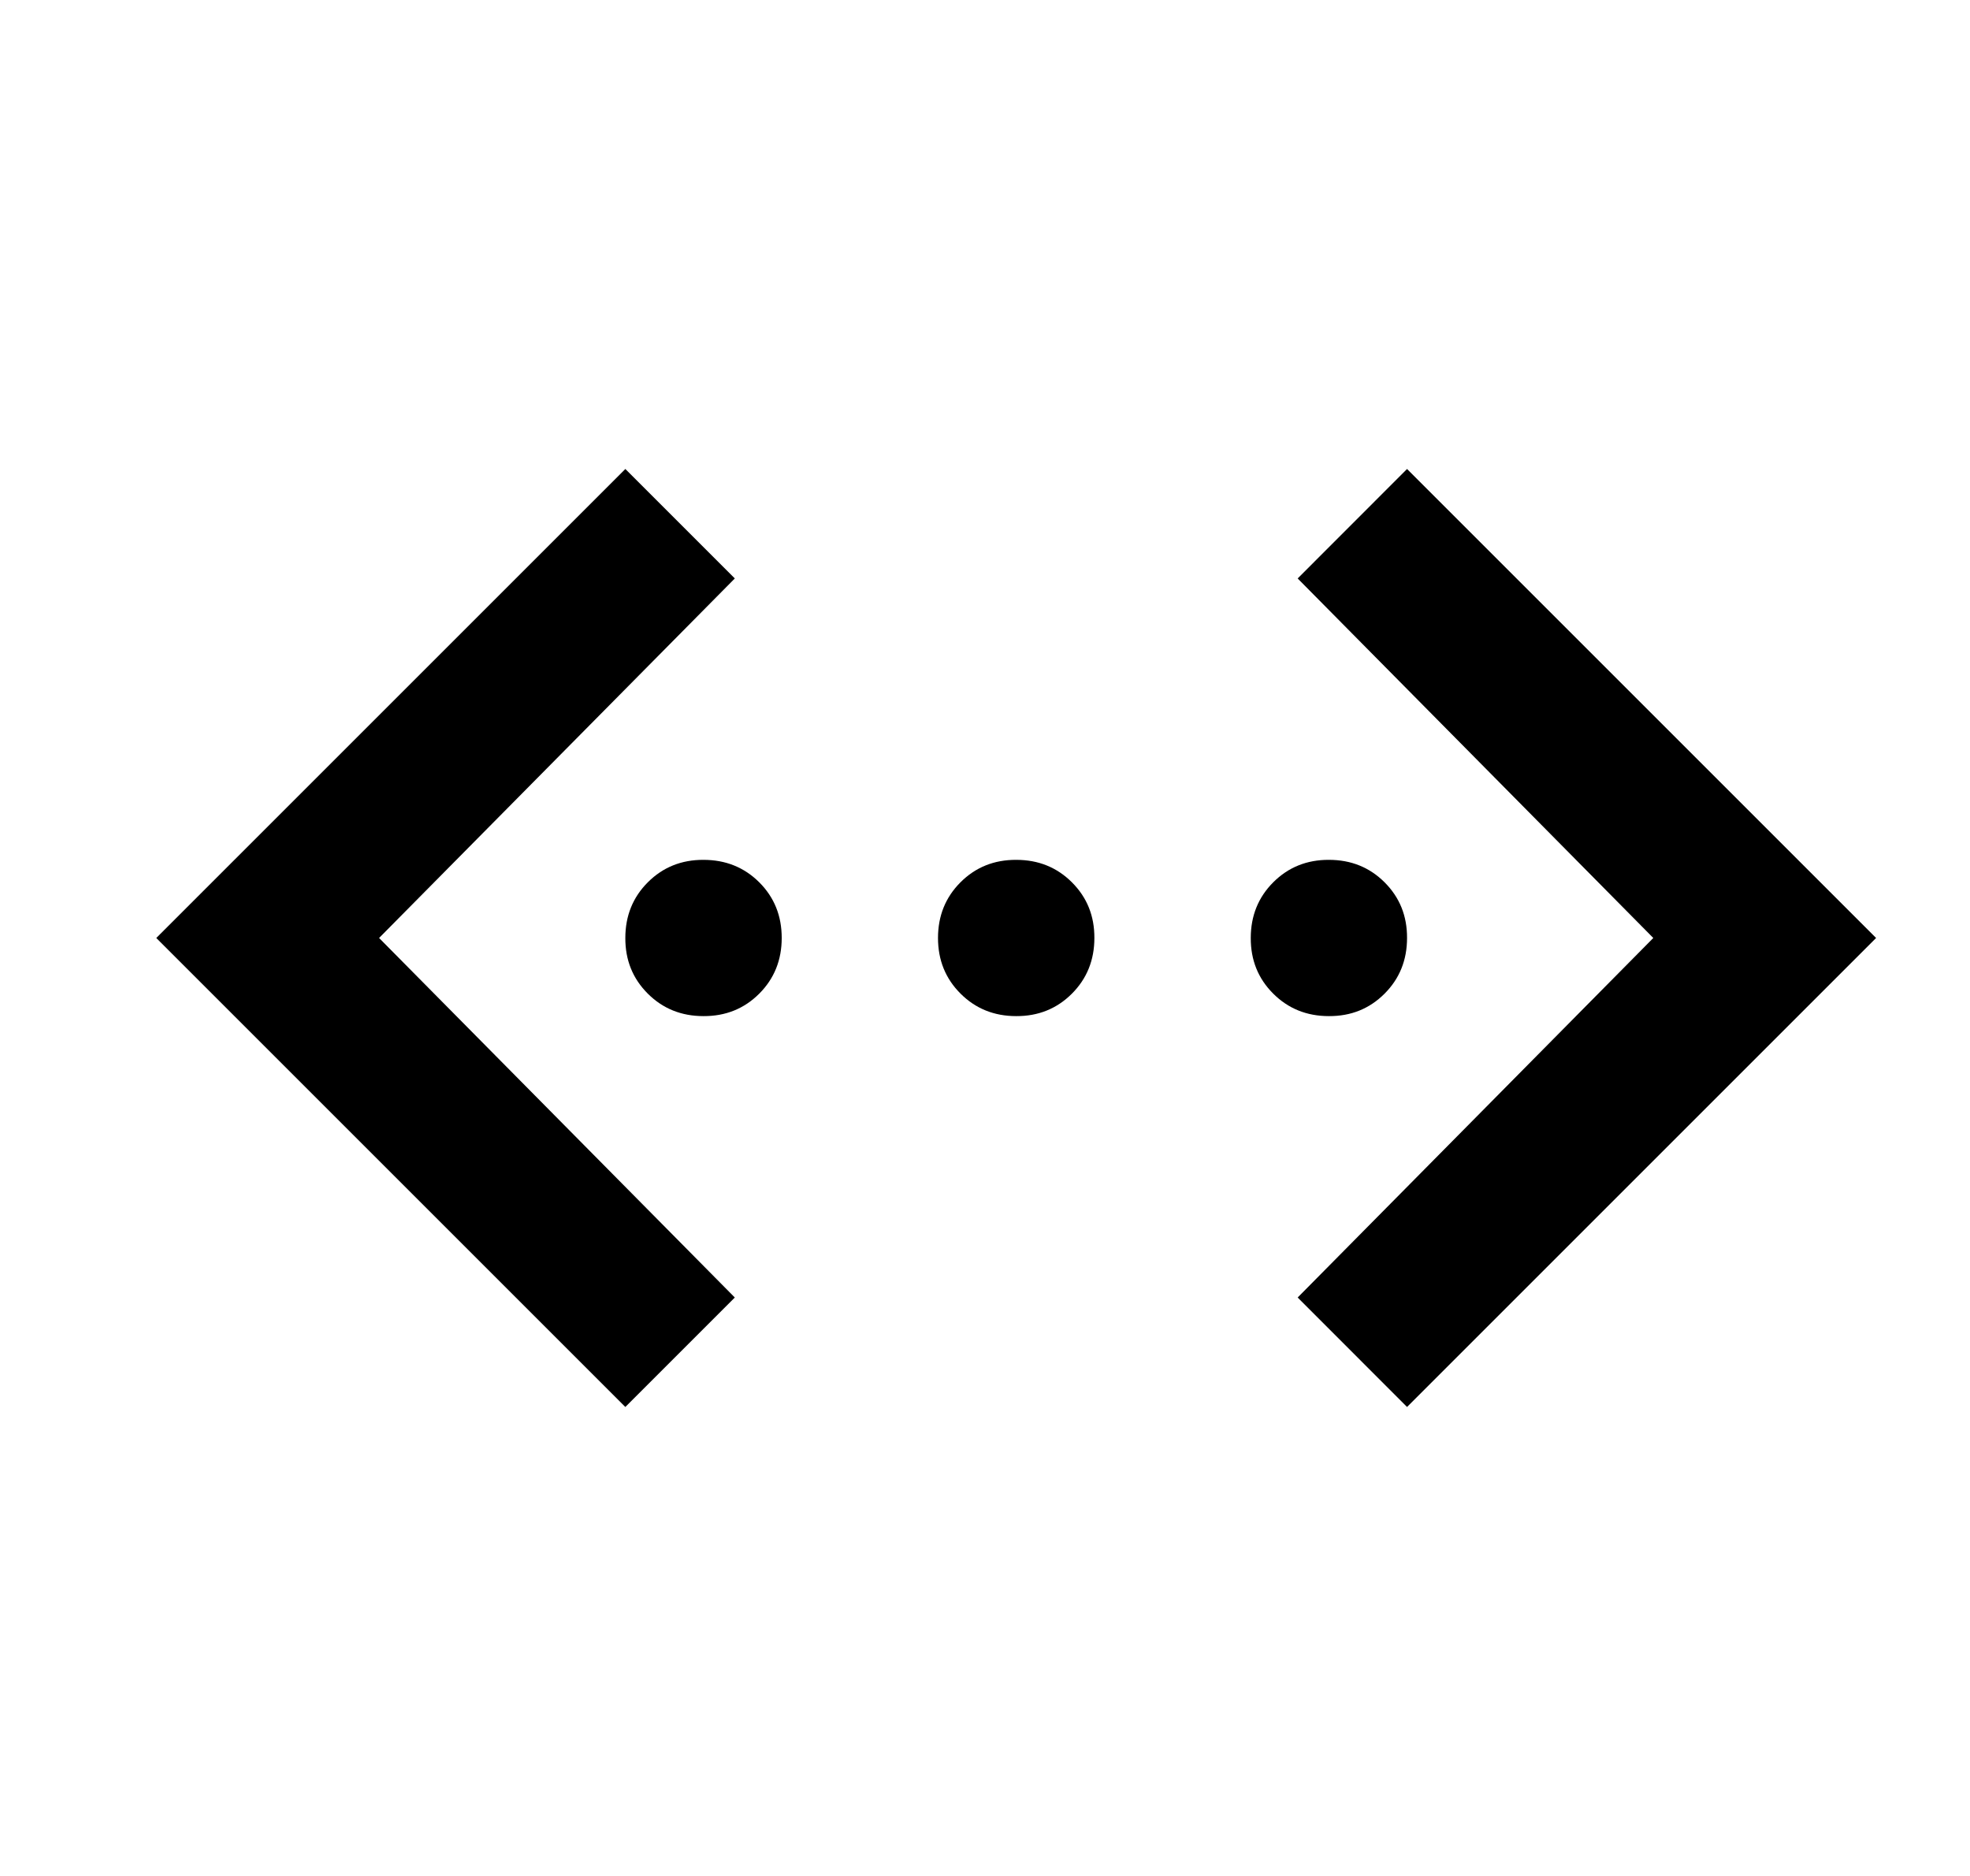 <svg width="21" height="20" viewBox="0 0 21 20" fill="none" xmlns="http://www.w3.org/2000/svg">
<path d="M14.999 15L13.833 13.833L17.624 10L13.833 6.167L14.999 5L19.999 10L14.999 15ZM6.666 15L1.666 10L6.666 5L7.833 6.167L4.041 10L7.833 13.833L6.666 15ZM7.499 10.833C7.263 10.833 7.065 10.753 6.905 10.593C6.745 10.433 6.665 10.236 6.666 10C6.666 9.764 6.746 9.566 6.906 9.406C7.066 9.246 7.264 9.166 7.499 9.167C7.735 9.167 7.934 9.247 8.094 9.407C8.254 9.567 8.333 9.764 8.333 10C8.333 10.236 8.253 10.434 8.093 10.594C7.933 10.754 7.735 10.834 7.499 10.833ZM10.833 10.833C10.597 10.833 10.399 10.753 10.239 10.593C10.079 10.433 9.999 10.236 9.999 10C9.999 9.764 10.079 9.566 10.239 9.406C10.399 9.246 10.597 9.166 10.833 9.167C11.069 9.167 11.267 9.247 11.427 9.407C11.587 9.567 11.667 9.764 11.666 10C11.666 10.236 11.586 10.434 11.426 10.594C11.266 10.754 11.068 10.834 10.833 10.833ZM14.166 10.833C13.93 10.833 13.732 10.753 13.572 10.593C13.412 10.433 13.332 10.236 13.333 10C13.333 9.764 13.413 9.566 13.573 9.406C13.733 9.246 13.931 9.166 14.166 9.167C14.402 9.167 14.6 9.247 14.76 9.407C14.92 9.567 15 9.764 14.999 10C14.999 10.236 14.919 10.434 14.759 10.594C14.599 10.754 14.402 10.834 14.166 10.833Z" fill="hsl(0, 0%, 10%)"/>
</svg>
